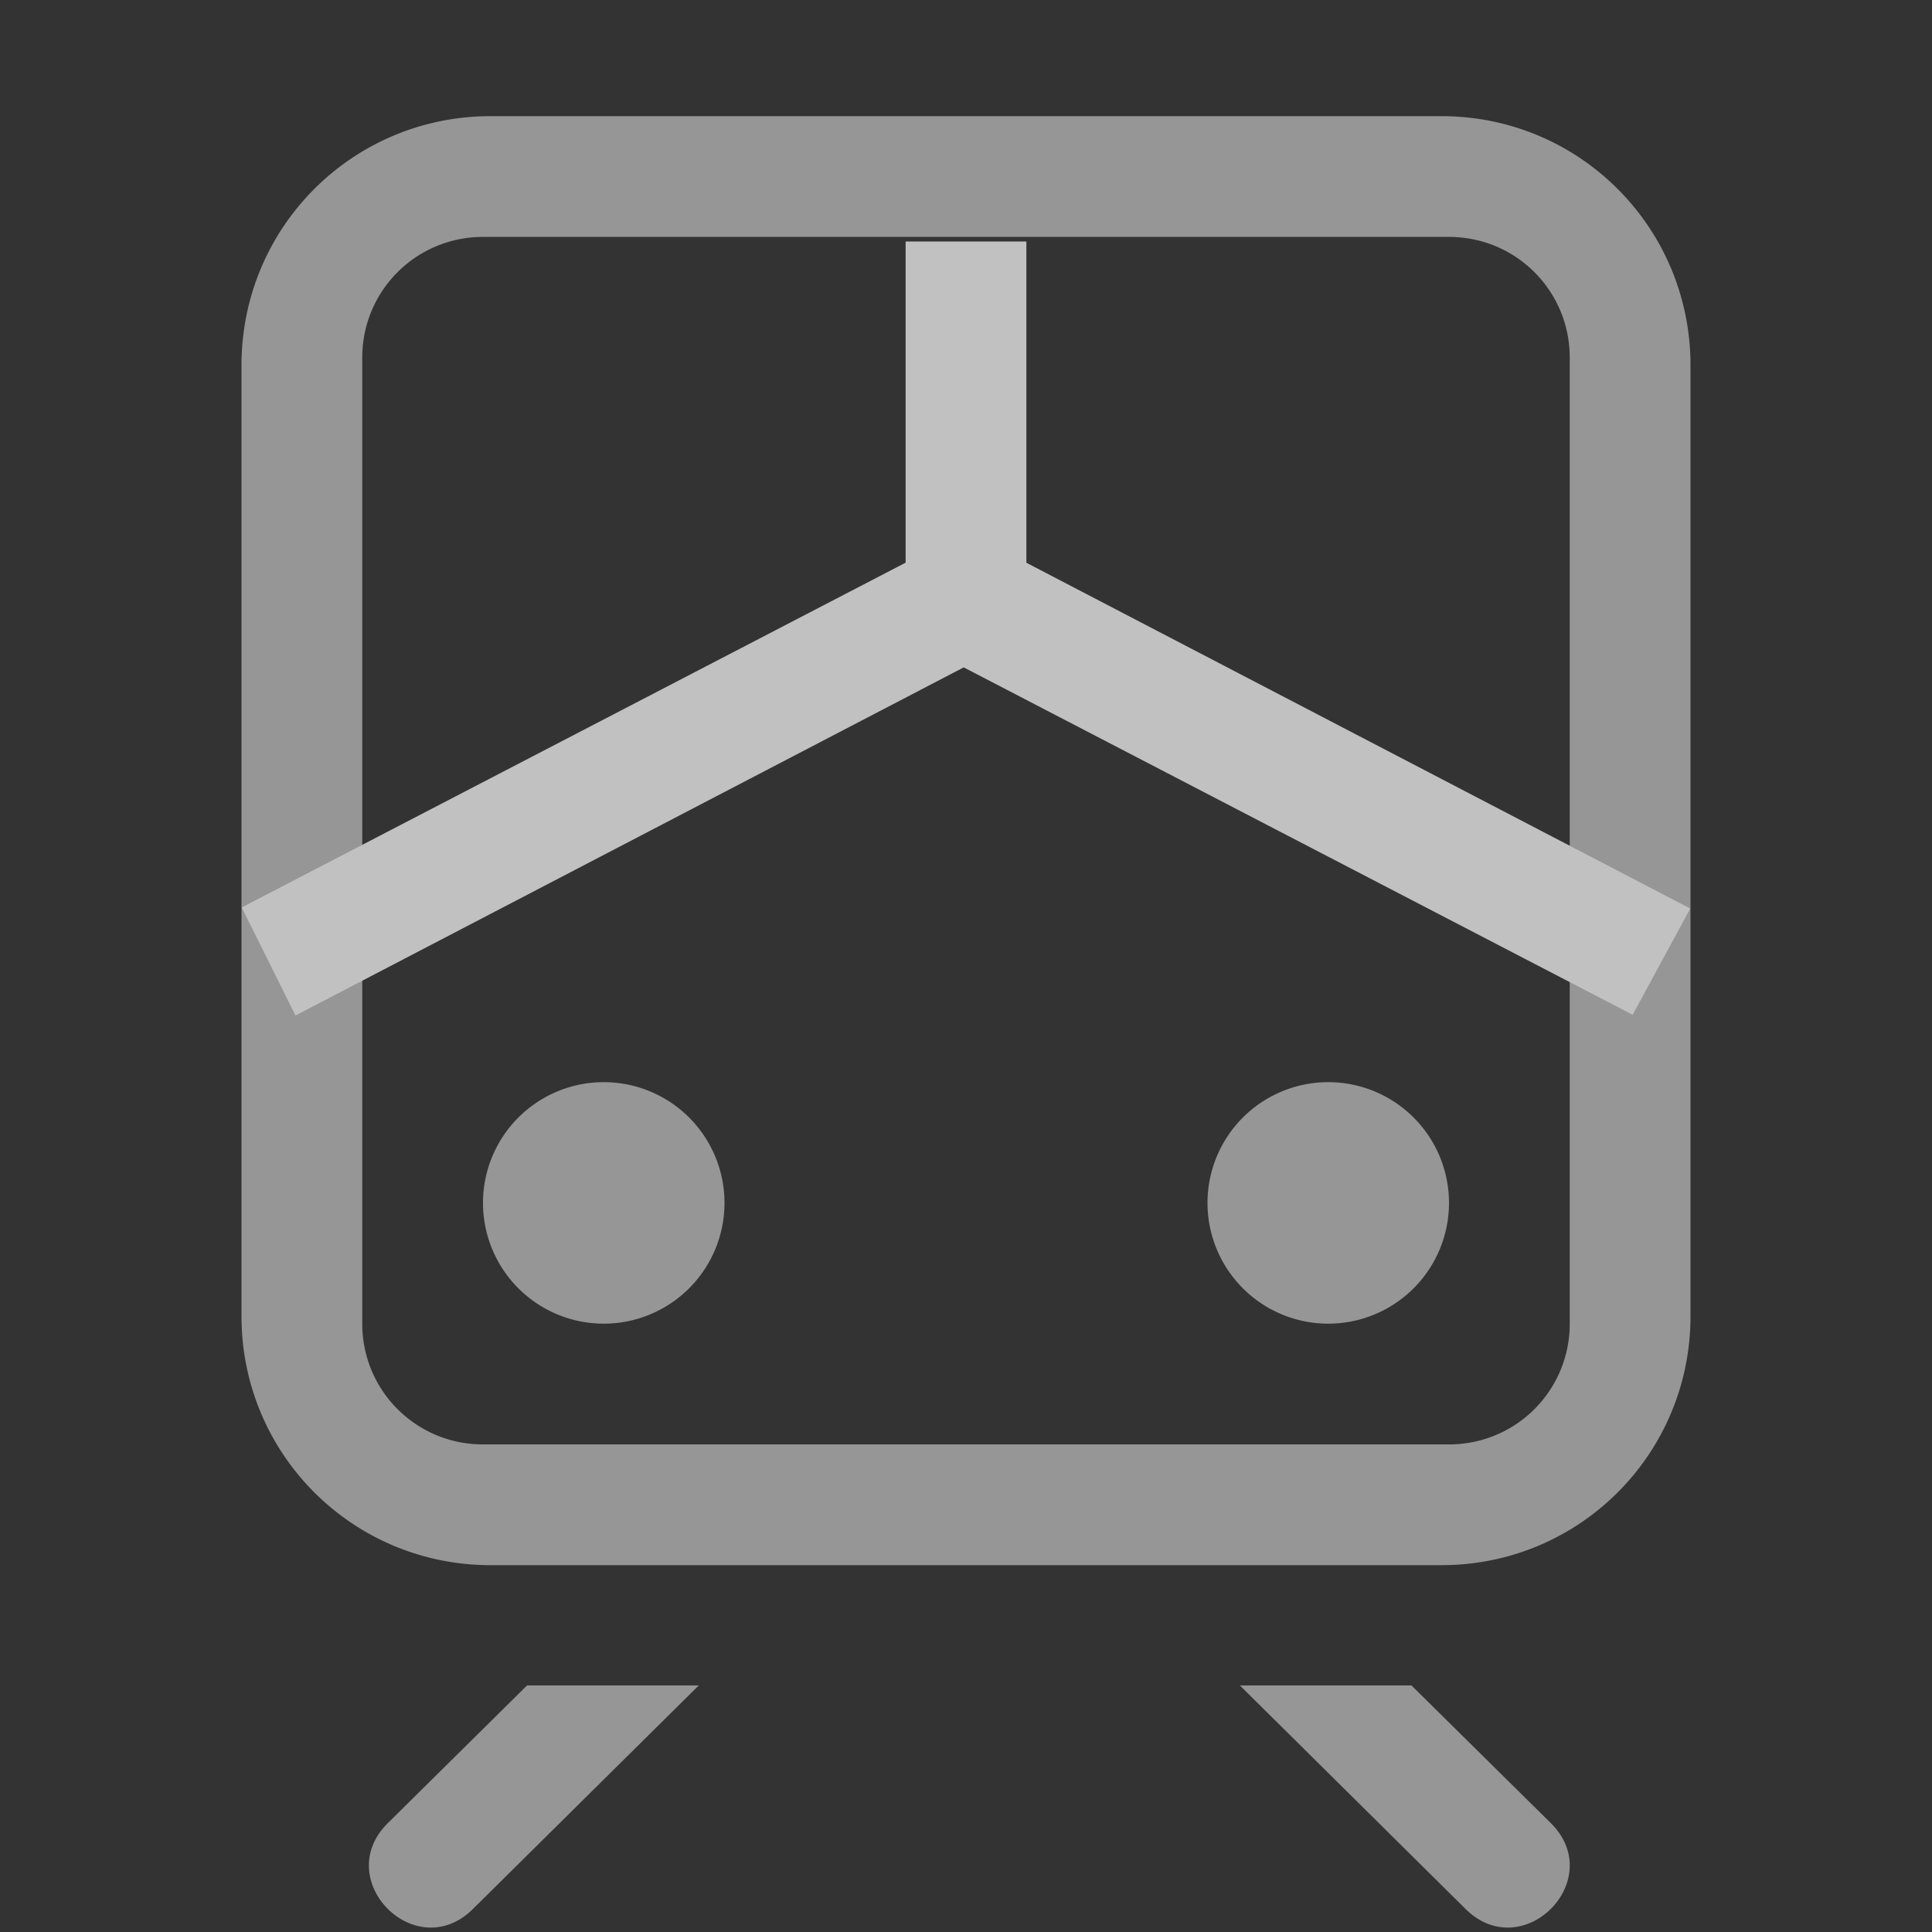 <svg xmlns="http://www.w3.org/2000/svg" width="16" height="16">
    <rect width="100%" height="100%" fill="#333333" stroke="none"/>
    <g fill="#fdfdfd" opacity=".7">
        <path fill-opacity=".7" d="M4.063.962C2.92.962 2 1.882 2 3.025V10.9c0 1.142.92 2.062 2.063 2.062h7.875c1.142 0 2.062-.92 2.062-2.062V3.025c0-1.142-.92-2.063-2.062-2.063H4.061zm-.063 1h8c.554 0 1 .446 1 1v8c0 .554-.446 1-1 1H4c-.554 0-1-.446-1-1v-8c0-.554.446-1 1-1zm1 7a1 1 0 0 0-1 1 1 1 0 0 0 1 1 1 1 0 0 0 1-1 1 1 0 0 0-1-1zm6 0a1 1 0 0 0-1 1 1 1 0 0 0 1 1 1 1 0 0 0 1-1 1 1 0 0 0-1-1zm-6.635 4.996-1.152 1.139c-.475.469.228 1.182.703.713l1.871-1.852H4.365zm5.903 0 1.87 1.852c.476.469 1.179-.244.704-.713l-1.153-1.139h-1.421z"/>
        <path d="m8 1040.8-5.998 3.115.445.895 5.534-2.883 5.54 2.877.477-.88z" color="#000" style="-inkscape-stroke:none" transform="translate(0 -1036.4)"/>
        <path d="M7.5 1038.4h1v3h-1z" style="paint-order:stroke fill markers" transform="translate(0 -1036.4)"/>
    </g>
</svg>
